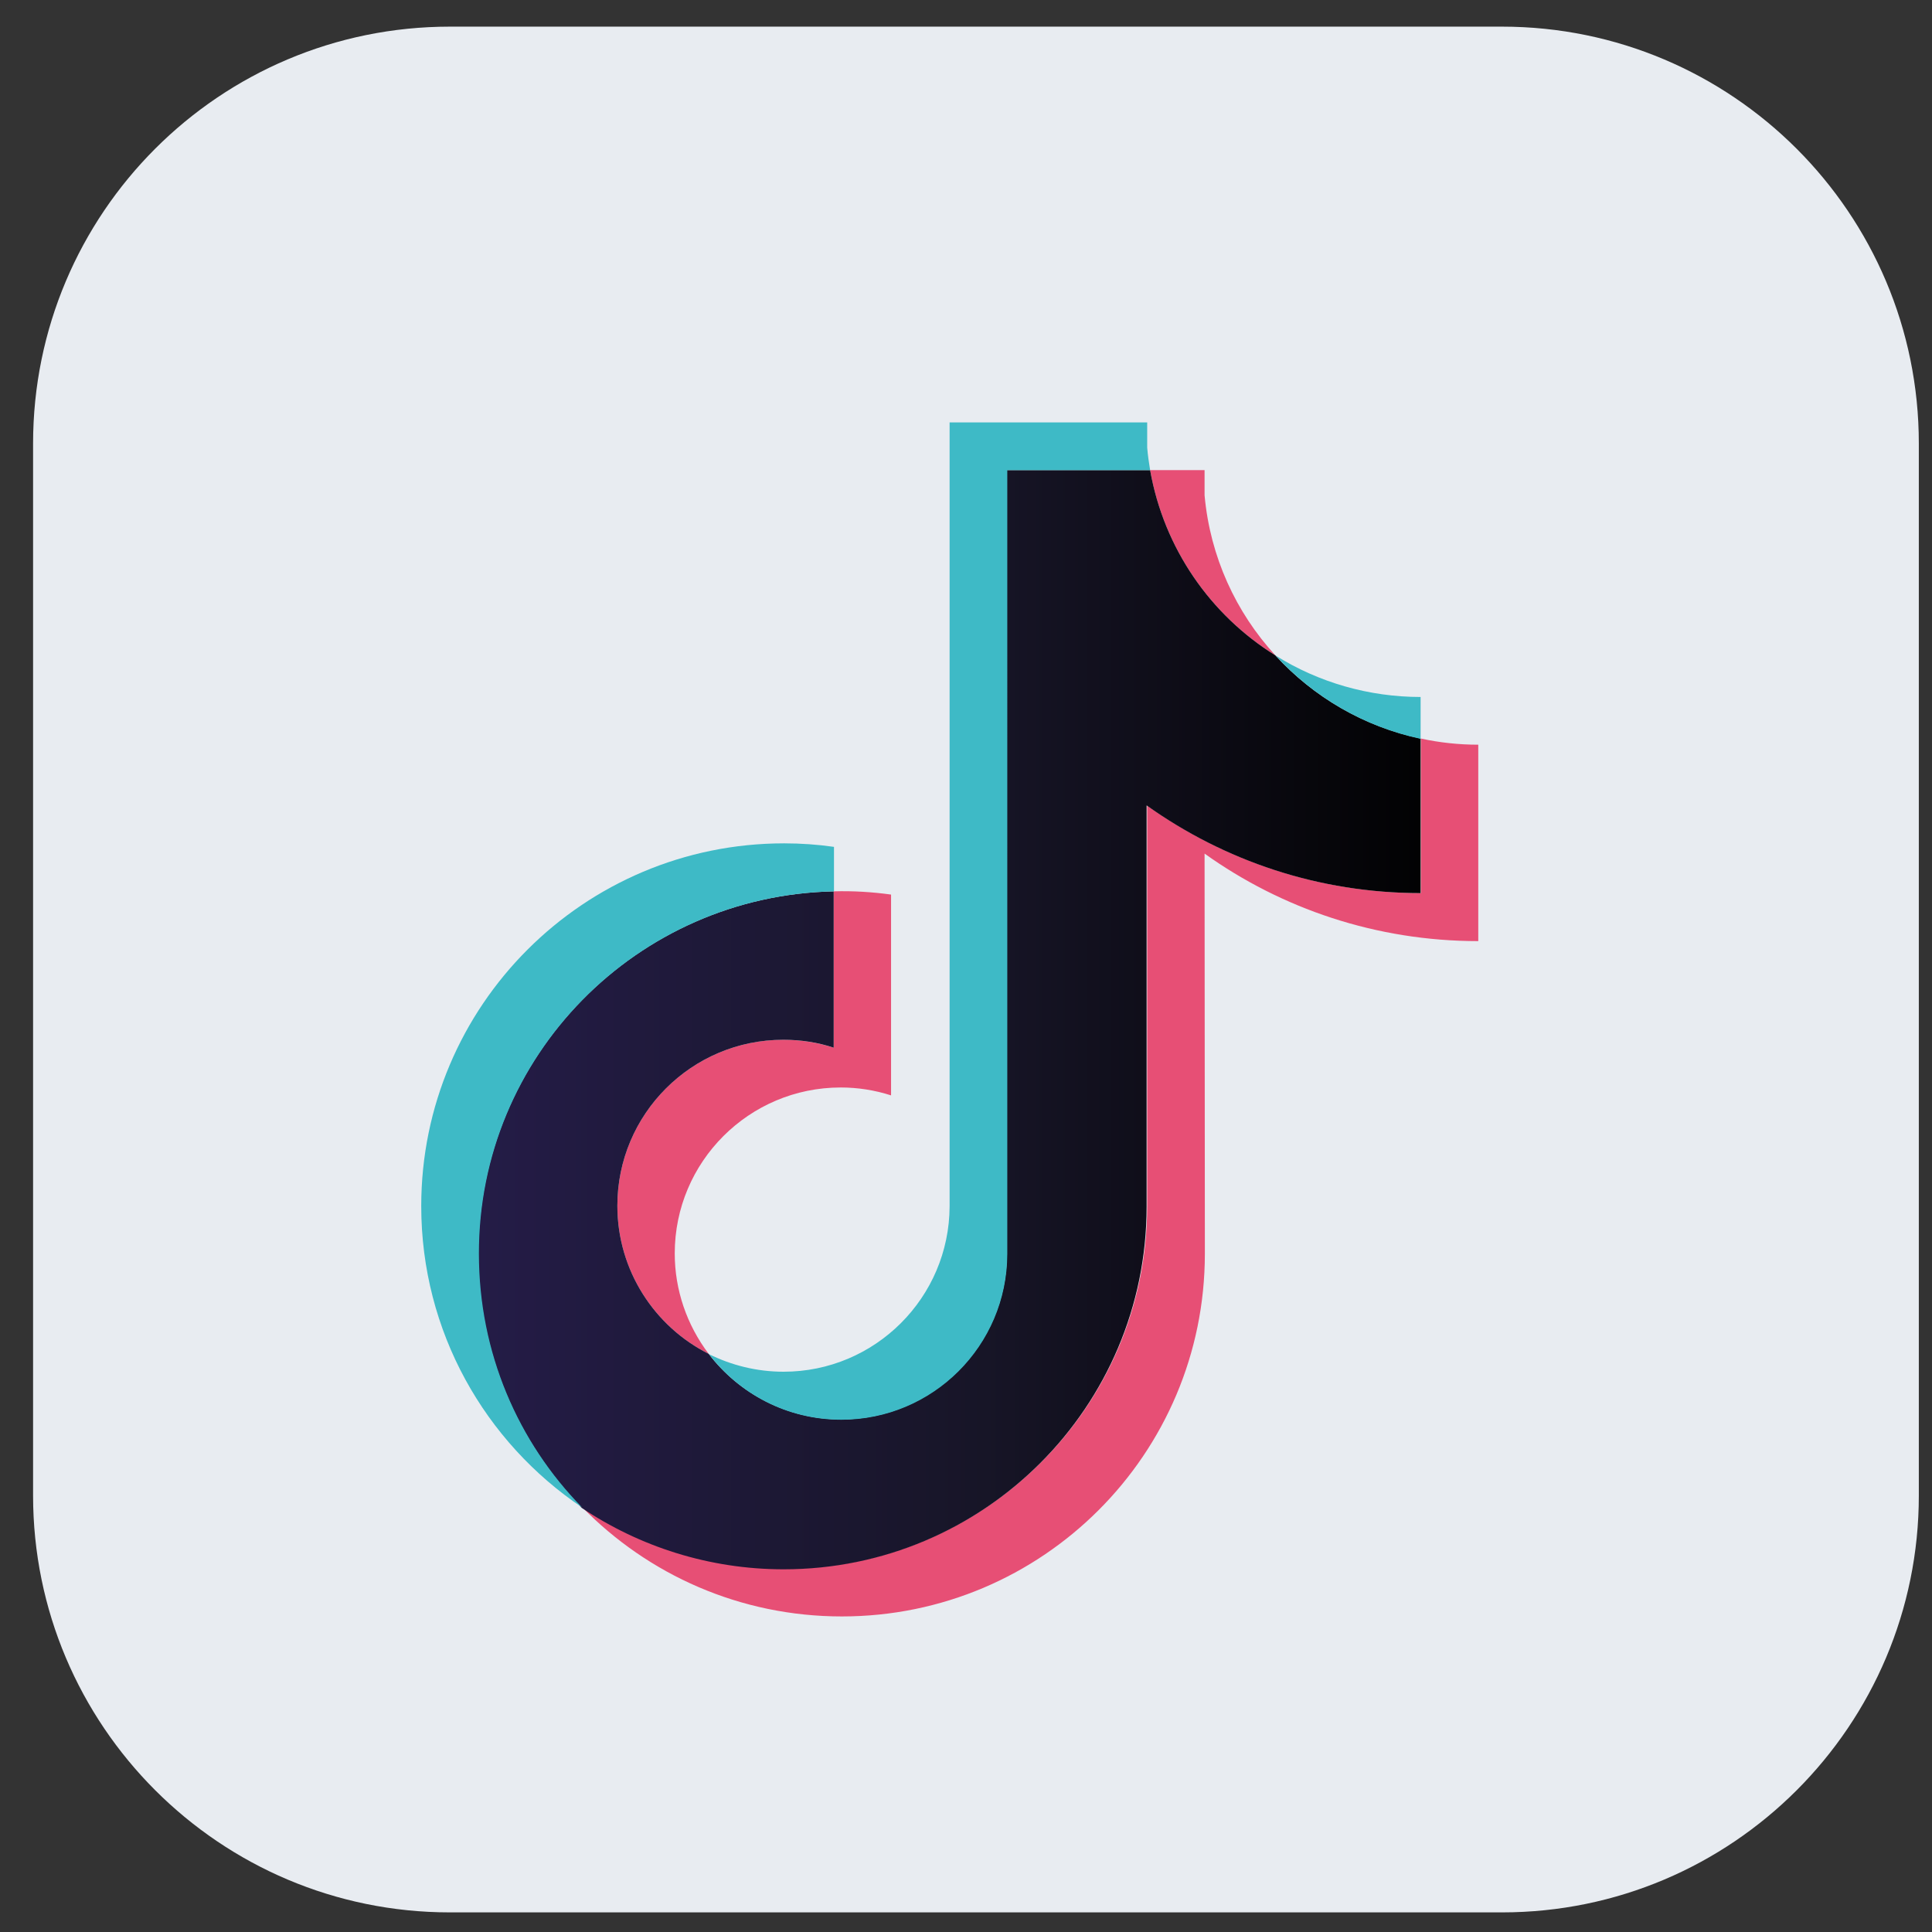<?xml version="1.0" encoding="utf-8"?>
<!-- Generator: Adobe Illustrator 24.0.1, SVG Export Plug-In . SVG Version: 6.00 Build 0)  -->
<svg version="1.1" id="Layer_1" xmlns="http://www.w3.org/2000/svg" xmlns:xlink="http://www.w3.org/1999/xlink" x="0px" y="0px"
	 viewBox="0 0 66 66" style="enable-background:new 0 0 66 66;" xml:space="preserve">
<rect x="0" y="0" width="66" height="66" fill="#333333" stroke="none"/>
<style type="text/css">
	.st0{fill:#E8ECF1;}
	.st1{opacity:0.8;fill-rule:evenodd;clip-rule:evenodd;fill:#E72957;enable-background:new    ;}
	.st2{fill-rule:evenodd;clip-rule:evenodd;fill:url(#SVGID_1_);}
	.st3{fill-rule:evenodd;clip-rule:evenodd;fill:#3EBAC6;}
</style>
<path class="st0" d="M51.31,0.91H15.37C7.5,0.91,1.13,7.29,1.13,15.15v35.94c0,7.86,6.38,14.24,14.24,14.24h35.94
	c7.86,0,14.24-6.38,14.24-14.24V15.15C65.55,7.29,59.17,0.91,51.31,0.91z"/>
<g>
	<path class="st1" d="M41.15,29.16c2.63,1.88,5.86,2.99,9.35,2.99v-6.71c-0.66,0-1.32-0.07-1.96-0.21v5.28
		c-3.49,0-6.71-1.11-9.35-2.99V41.2c0,6.85-5.55,12.39-12.4,12.39c-2.56,0-4.93-0.77-6.9-2.1c2.25,2.3,5.39,3.73,8.87,3.73
		c6.85,0,12.4-5.55,12.4-12.39L41.15,29.16L41.15,29.16z M43.57,22.39c-1.35-1.47-2.23-3.37-2.42-5.47v-0.86h-1.86
		C39.76,18.73,41.35,21.01,43.57,22.39L43.57,22.39z M24.21,46.25c-0.75-0.99-1.16-2.19-1.16-3.43c0-3.13,2.54-5.67,5.67-5.67
		c0.58,0,1.16,0.09,1.72,0.27v-6.86c-0.65-0.09-1.31-0.13-1.96-0.11v5.34c-0.56-0.18-1.14-0.27-1.72-0.27
		c-3.13,0-5.67,2.54-5.67,5.67C21.09,43.4,22.36,45.32,24.21,46.25z"/>
	
		<linearGradient id="SVGID_1_" gradientUnits="userSpaceOnUse" x1="16.34" y1="31.165" x2="48.53" y2="31.165" gradientTransform="matrix(1 0 0 -1 0 66)">
		<stop  offset="0" style="stop-color:#241C47"/>
		<stop  offset="0.537" style="stop-color:#171527"/>
		<stop  offset="1" style="stop-color:#020203"/>
	</linearGradient>
	<path class="st2" d="M39.18,27.52c2.64,1.88,5.86,2.99,9.35,2.99v-5.28c-1.95-0.41-3.67-1.43-4.96-2.84
		c-2.22-1.38-3.81-3.66-4.28-6.33H34.4v26.78c-0.01,3.12-2.55,5.65-5.67,5.65c-1.84,0-3.48-0.88-4.52-2.24
		c-1.85-0.93-3.12-2.85-3.12-5.06c0-3.13,2.54-5.67,5.67-5.67c0.6,0,1.18,0.09,1.72,0.27v-5.34c-6.73,0.14-12.14,5.63-12.14,12.39
		c0,3.37,1.35,6.43,3.53,8.67c1.97,1.32,4.35,2.1,6.9,2.1c6.85,0,12.4-5.55,12.4-12.39v-13.7H39.18z"/>
	<path class="st3" d="M48.53,25.24v-1.43c-1.75,0-3.48-0.49-4.96-1.42C44.89,23.83,46.62,24.83,48.53,25.24z M39.29,16.06
		c-0.04-0.25-0.08-0.51-0.1-0.77v-0.86h-6.75v26.78c-0.01,3.12-2.55,5.65-5.67,5.65c-0.92,0-1.78-0.22-2.55-0.6
		c1.04,1.36,2.67,2.24,4.52,2.24c3.13,0,5.66-2.53,5.67-5.65V16.06H39.29z M28.49,30.45v-1.52c-0.56-0.08-1.13-0.12-1.7-0.12
		c-6.85,0-12.4,5.55-12.4,12.39c0,4.29,2.18,8.07,5.5,10.3c-2.19-2.23-3.53-5.29-3.53-8.67C16.35,36.08,21.76,30.59,28.49,30.45
		L28.49,30.45z"/>
</g>
</svg>
